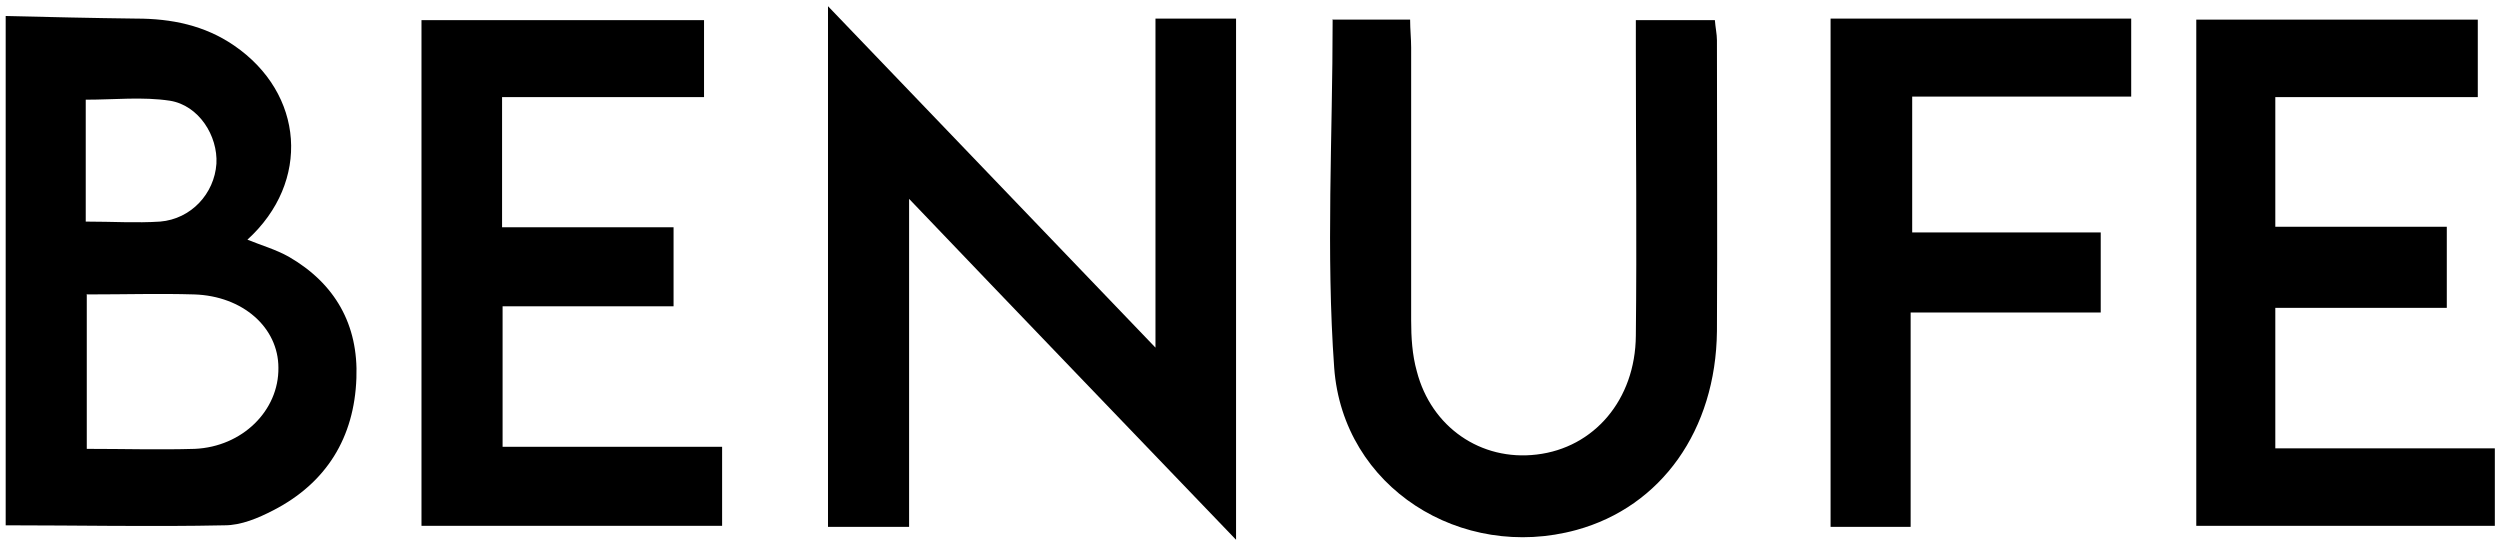 <?xml version="1.0" encoding="UTF-8"?>
<svg id="_레이어_1" data-name=" 레이어 1" xmlns="http://www.w3.org/2000/svg" version="1.1" viewBox="0 0 484 106">
  <defs>
    <style>
      .cls-1 {
        fill: #000;
        stroke-width: 0px;
      }
    </style>
  </defs>
  <path class="cls-1" d="M1,3.1c8.5.2,16.9.4,25.4.5,6.8,0,13.2,1.3,18.9,5.2,13.6,9.3,14.9,26.4,2.6,37.6,2.7,1.1,5.5,1.9,8,3.3,9,5.2,13.5,13.2,13.1,23.5-.4,11.5-5.8,20.3-16.1,25.6-2.9,1.5-6.2,2.9-9.4,2.9-14.1.3-28.3,0-42.4,0V3.1h0ZM16.8,56.9v30c7.2,0,14.1.2,20.9,0,9.2-.4,16.3-7.4,16.2-15.7,0-7.8-6.9-13.9-16.3-14.2-6.7-.2-13.3,0-20.7,0h0ZM16.6,42.9c5.2,0,9.8.3,14.4,0,6-.5,10.5-5.4,10.9-11.2.3-5.4-3.4-11.3-9-12.2-5.3-.8-10.7-.2-16.3-.2,0,0,0,23.6,0,23.6Z"/>
  <path class="cls-1" d="M483,101.8h-57.8V3.8h54.5v15h-39.2v25.1h33.2v15.7h-33.2v27.2h42.5v15Z"/>
  <path class="cls-1" d="M176,102h-15.7V1.2c21.4,22.3,42,43.8,63.4,66.1V3.6h15.6v100.9c-21.3-22.2-41.9-43.6-63.3-66v63.5h0Z"/>
  <path class="cls-1" d="M258.1,3.8h14.9c0,1.9.2,3.7.2,5.4v52.8c0,3.3.2,6.7,1.1,9.9,2.8,10.8,12.4,17.4,23.2,16.1,11.1-1.3,19.1-10.6,19.2-23,.2-18.4,0-36.9,0-55.3V3.9h15.3c.1,1.4.4,2.7.4,3.9,0,18.8.1,37.5,0,56.3-.2,19.2-10.8,34-27.2,38.5-22.3,6.1-45.2-8.2-46.9-31.4-1.6-22.3-.3-44.8-.3-67.5h0Z"/>
  <path class="cls-1" d="M81.6,3.9h54.7v14.9h-39.1v25.2h33.2v15.3h-33.1v27.2h42.5v15.3h-58.2V3.9h0Z"/>
  <path class="cls-1" d="M370.2,45h36.5v15.5h-36.8v41.5h-15.5V3.6h58.2v15.1h-42.4v26.4h0Z"/>
</svg>